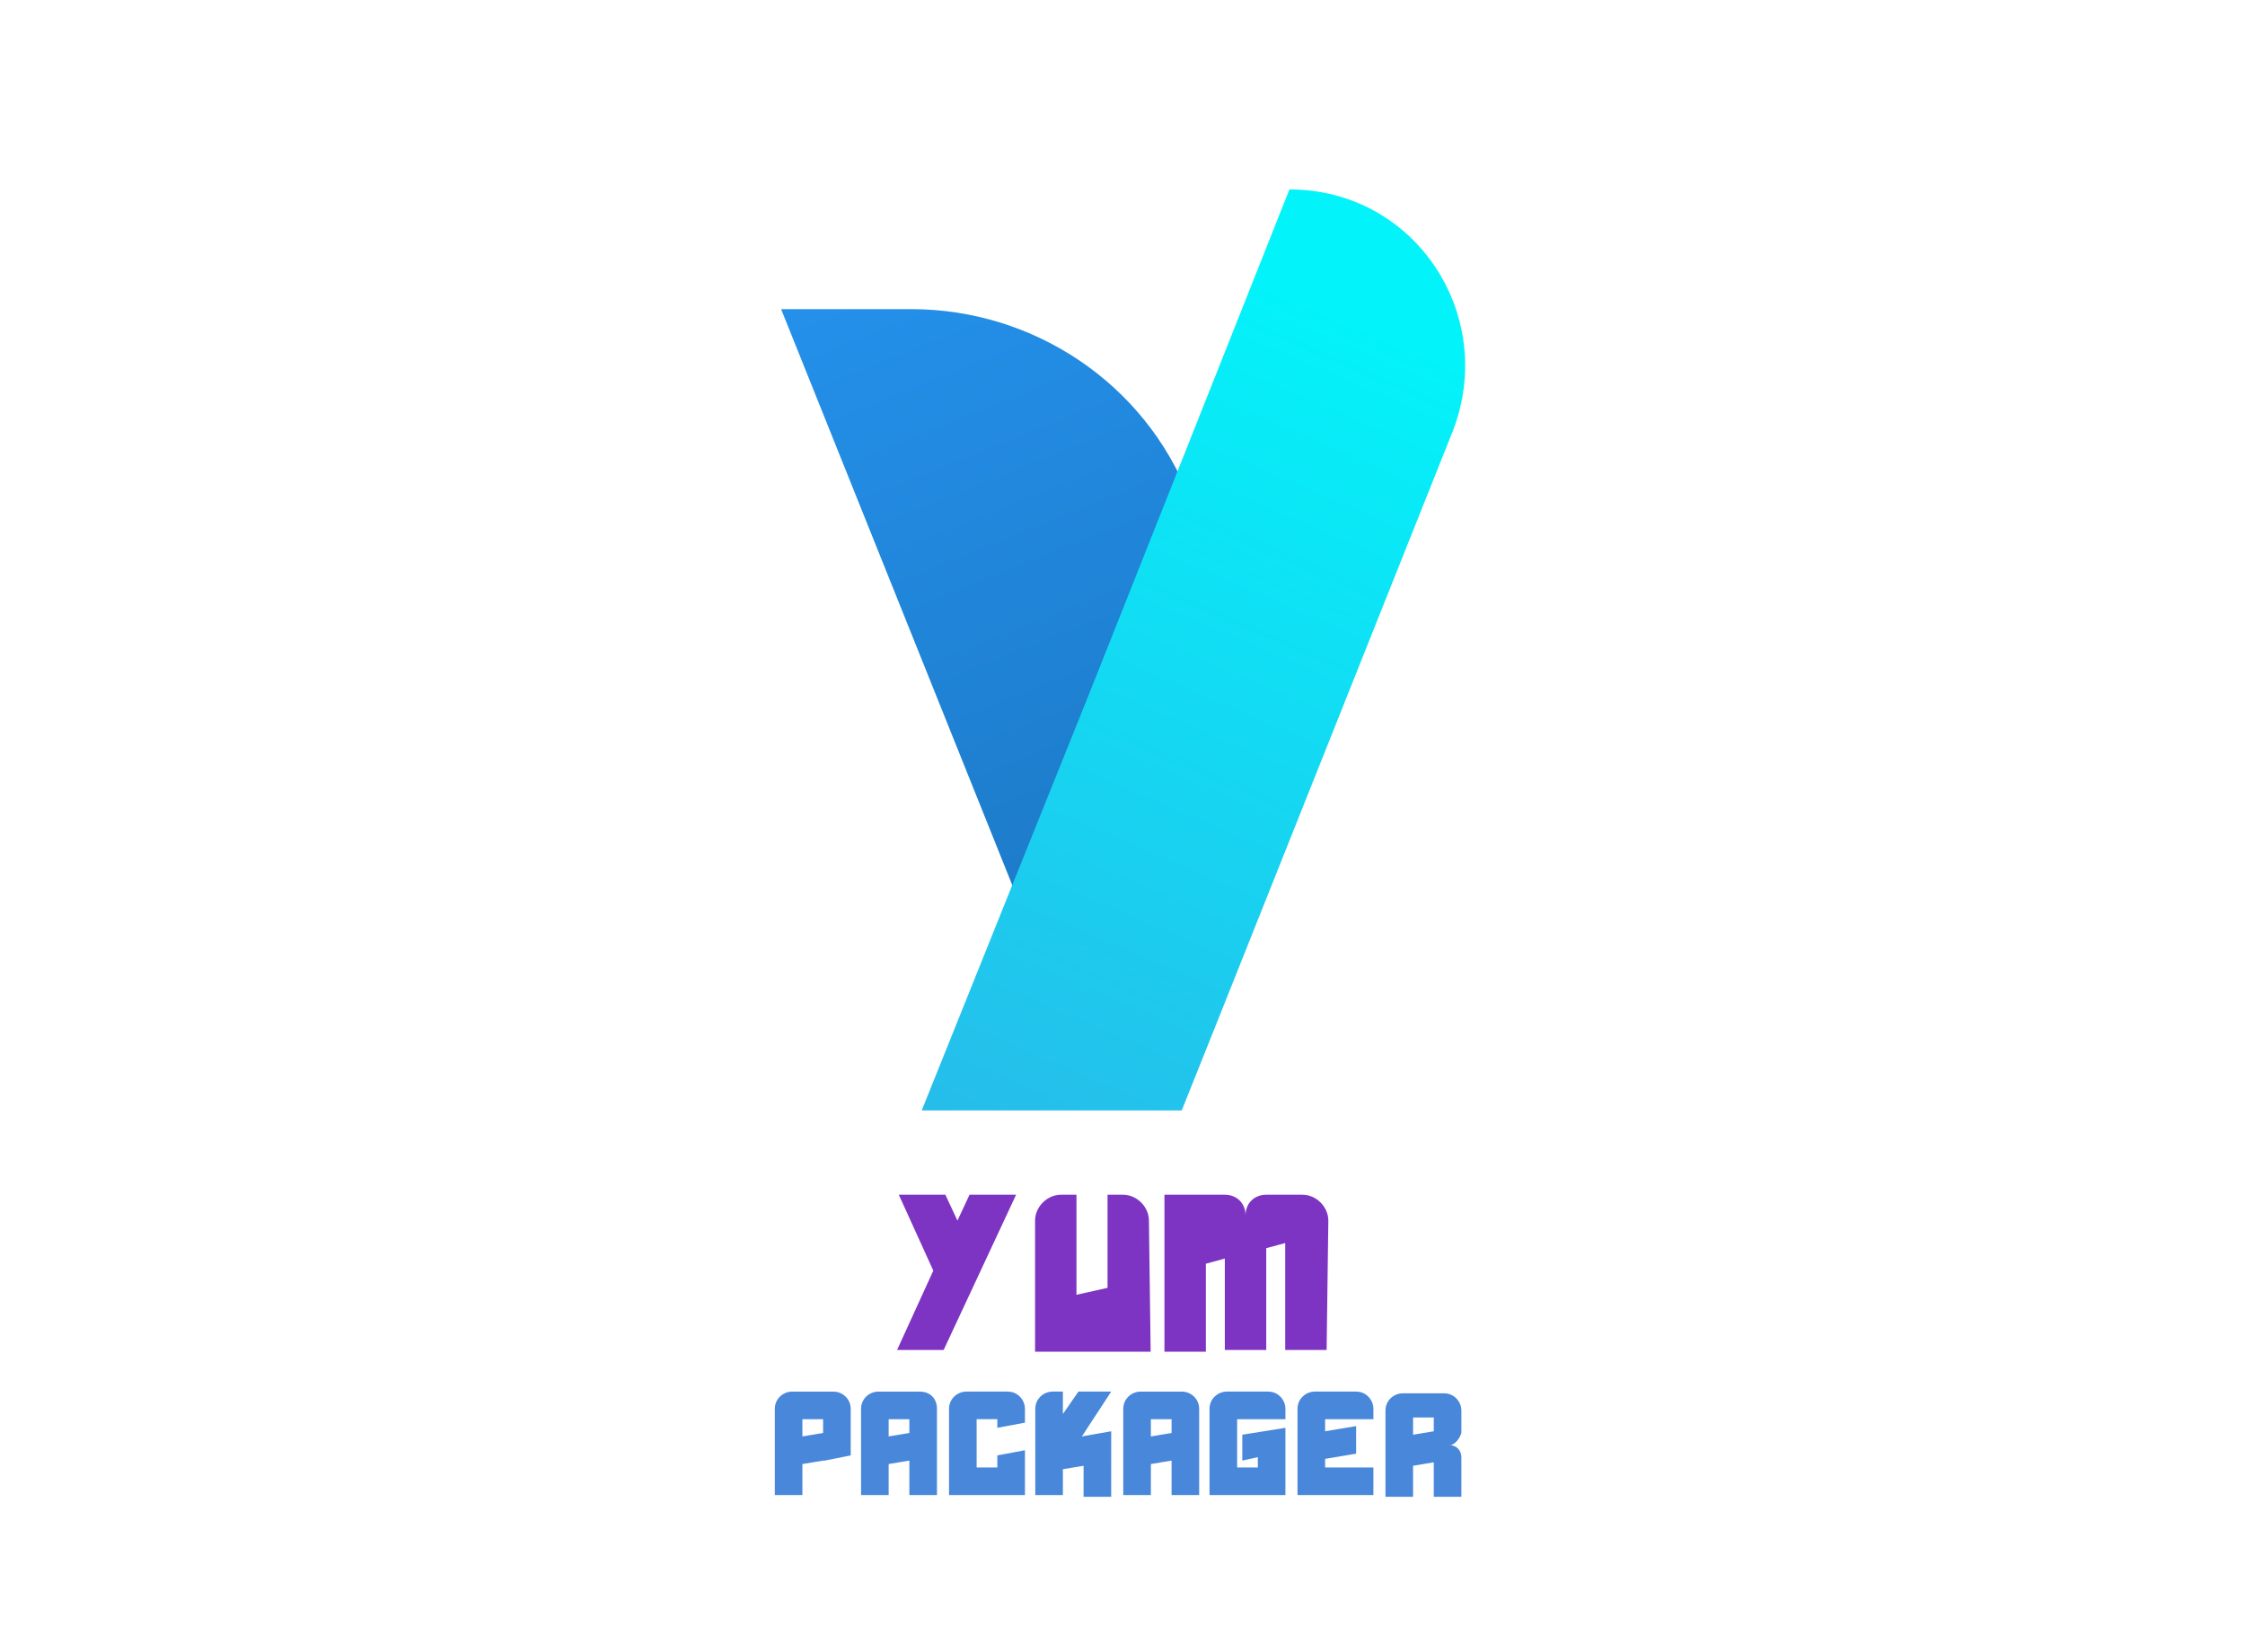 <?xml version="1.0" encoding="utf-8"?>
<!-- Generator: Adobe Illustrator 26.0.2, SVG Export Plug-In . SVG Version: 6.00 Build 0)  -->
<svg version="1.1" id="Layer_1" xmlns="http://www.w3.org/2000/svg" xmlns:xlink="http://www.w3.org/1999/xlink" x="0px" y="0px"
	 viewBox="0 0 250 184" style="enable-background:new 0 0 250 184;" xml:space="preserve">
<style type="text/css">
	.st0{fill:#FFFFFF;fill-opacity:0;}
	.st1{fill:#7E34C2;}
	.st2{fill:#4887DA;}
	.st3{fill:url(#SVGID_1_);}
	.st4{fill:url(#SVGID_00000126284544633330422820000002338076463685190821_);}
</style>
<desc>Created with Fabric.js 4.4.0</desc>
<g id="background-logo" transform="matrix(1 0 0 1 640 512)">
	<rect x="-640" y="-516" class="st0" width="250" height="200"/>
</g>
<g id="text-logo-path-group" transform="matrix(1.921 0 0 1.921 635.087 746.061)">
	<g>
		<g id="text-logo-path-0" transform="matrix(1 0 0 1 0 0)">
			<path class="st1" d="M-271.7-319.1h-2.7l-0.7,1.5l-0.7-1.5h-2.7l2,4.4l-2.1,4.6h2.7L-271.7-319.1L-271.7-319.1z M-264-317.6
				c0-0.8-0.7-1.5-1.5-1.5h-0.9v5.4l-1.8,0.4l0,0v-5.8h-0.9c-0.8,0-1.5,0.7-1.5,1.5v7.6h6.7L-264-317.6L-264-317.6z M-253.6-317.6
				c0-0.8-0.7-1.5-1.5-1.5h-2.1c-0.7,0-1.2,0.5-1.2,1.2c0-0.7-0.5-1.2-1.2-1.2h-3.5v9.1h2.4v-5.1l1.1-0.3v5.3h2.4v-5.9l1.1-0.3v6.2
				h2.4L-253.6-317.6L-253.6-317.6z"/>
		</g>
	</g>
</g>
<g id="tagline-3d60614f-a6c8-46fd-b301-f80b3dc18669-logo-path-group" transform="matrix(1.921 0 0 1.921 636.84 843.291)">
	<g>
		<g id="tagline-3d60614f-a6c8-46fd-b301-f80b3dc18669-logo-path-0" transform="matrix(1 0 0 1 0 0)">
			<path class="st2" d="M-283.8-355.9L-283.8-355.9l-1.2,0.2v-1h1.2L-283.8-355.9L-283.8-355.9z M-283.2-358.3h-2.4
				c-0.5,0-1,0.4-1,1v5h1.6v-1.8l1.2-0.2l0,0l0.1,0l1.5-0.3v-2.7C-282.2-357.9-282.7-358.3-283.2-358.3L-283.2-358.3z M-278.8-355.9
				L-278.8-355.9l-1.2,0.2v-1h1.2L-278.8-355.9L-278.8-355.9z M-278.2-358.3h-2.4c-0.5,0-1,0.4-1,1v5h1.6v-1.8l1.2-0.2l0,0v2h1.6v-5
				C-277.2-357.9-277.6-358.3-278.2-358.3L-278.2-358.3z M-272.1-357.3c0-0.5-0.4-1-1-1h-2.4c-0.5,0-1,0.4-1,1v5h4.4v-2.6l-1.6,0.3
				v0.7h-1.2v-2.8h1.2v0.5l1.6-0.3L-272.1-357.3L-272.1-357.3z M-267.1-356l-1.7,0.3l1.7-2.6h-1.9l-0.9,1.3v-1.3h-0.6
				c-0.5,0-1,0.4-1,1v5h1.6v-1.5l1.2-0.2v1.8h1.6L-267.1-356L-267.1-356z M-263.6-355.9L-263.6-355.9l-1.2,0.2v-1h1.2L-263.6-355.9
				L-263.6-355.9z M-263-358.3h-2.4c-0.5,0-1,0.4-1,1v5h1.6v-1.8l1.2-0.2l0,0v2h1.6v-5C-262-357.9-262.5-358.3-263-358.3L-263-358.3
				z M-259.8-356.7h2.8v-0.6c0-0.5-0.4-1-1-1h-2.4c-0.5,0-1,0.4-1,1v5h4.4v-3.9l-2.5,0.4v1.5l0.9-0.2v0.6h-1.2L-259.8-356.7
				L-259.8-356.7z M-254.7-356.7h2.8v-0.6c0-0.5-0.4-1-1-1h-2.4c-0.5,0-1,0.4-1,1v5h4.4v-1.6h-2.8v-0.5l1.8-0.3v-1.6l-1.8,0.3
				L-254.7-356.7L-254.7-356.7z M-248.4-356.6L-248.4-356.6l0,0.6l0,0l0,0l-1.2,0.2v-1h1.2V-356.6z M-246.8-355.9L-246.8-355.9v-0.6
				l0,0v-0.7c0-0.5-0.4-1-1-1h-2.4c-0.5,0-1,0.4-1,1v5h1.6v-1.8l1.2-0.2l0,0l0,0v2h1.6v-2.3v0c0-0.4-0.3-0.7-0.7-0.7
				c0,0-0.1,0-0.1,0l0.2,0C-247.1-355.3-246.9-355.6-246.8-355.9L-246.8-355.9z"/>
		</g>
	</g>
</g>
<g id="logo-logo" transform="matrix(1.87 0 0 1.87 640 390.897)">
	<g>
		<g transform="matrix(2.212 0 0 -2.212 -43.121 -13)">
			
				<linearGradient id="SVGID_1_" gradientUnits="userSpaceOnUse" x1="-334.293" y1="-67.376" x2="-333.293" y2="-67.376" gradientTransform="matrix(27.278 -66.882 -66.882 -27.278 4502.14 -24114.045)">
				<stop  offset="0" style="stop-color:#2491EB"/>
				<stop  offset="1" style="stop-color:#073660"/>
			</linearGradient>
			<path class="st3" d="M-114.2,80.3l6.5-16.2l4.5,11.1c-1.2,3.1-4.2,5.1-7.5,5.1l0,0H-114.2z"/>
		</g>
		<g transform="matrix(2.212 0 0 -2.212 21.879 2.842171e-14)">
			
				<linearGradient id="SVGID_00000157275898151672584910000010600950725728928151_" gradientUnits="userSpaceOnUse" x1="-365.869" y1="-61.662" x2="-364.869" y2="-61.662" gradientTransform="matrix(-38.976 -95.839 -95.839 38.976 -20297.199 -32575.019)">
				<stop  offset="0" style="stop-color:#02F4FA"/>
				<stop  offset="1" style="stop-color:#9A0AB6"/>
			</linearGradient>
			<path style="fill:url(#SVGID_00000157275898151672584910000010600950725728928151_);" d="M-135.3,75.8l-4.5-11.2l0,0h7l1,2.5
				l6.3,15.8c1.2,3.1-1,6.5-4.4,6.5l0,0L-135.3,75.8z"/>
		</g>
	</g>
</g>
</svg>
